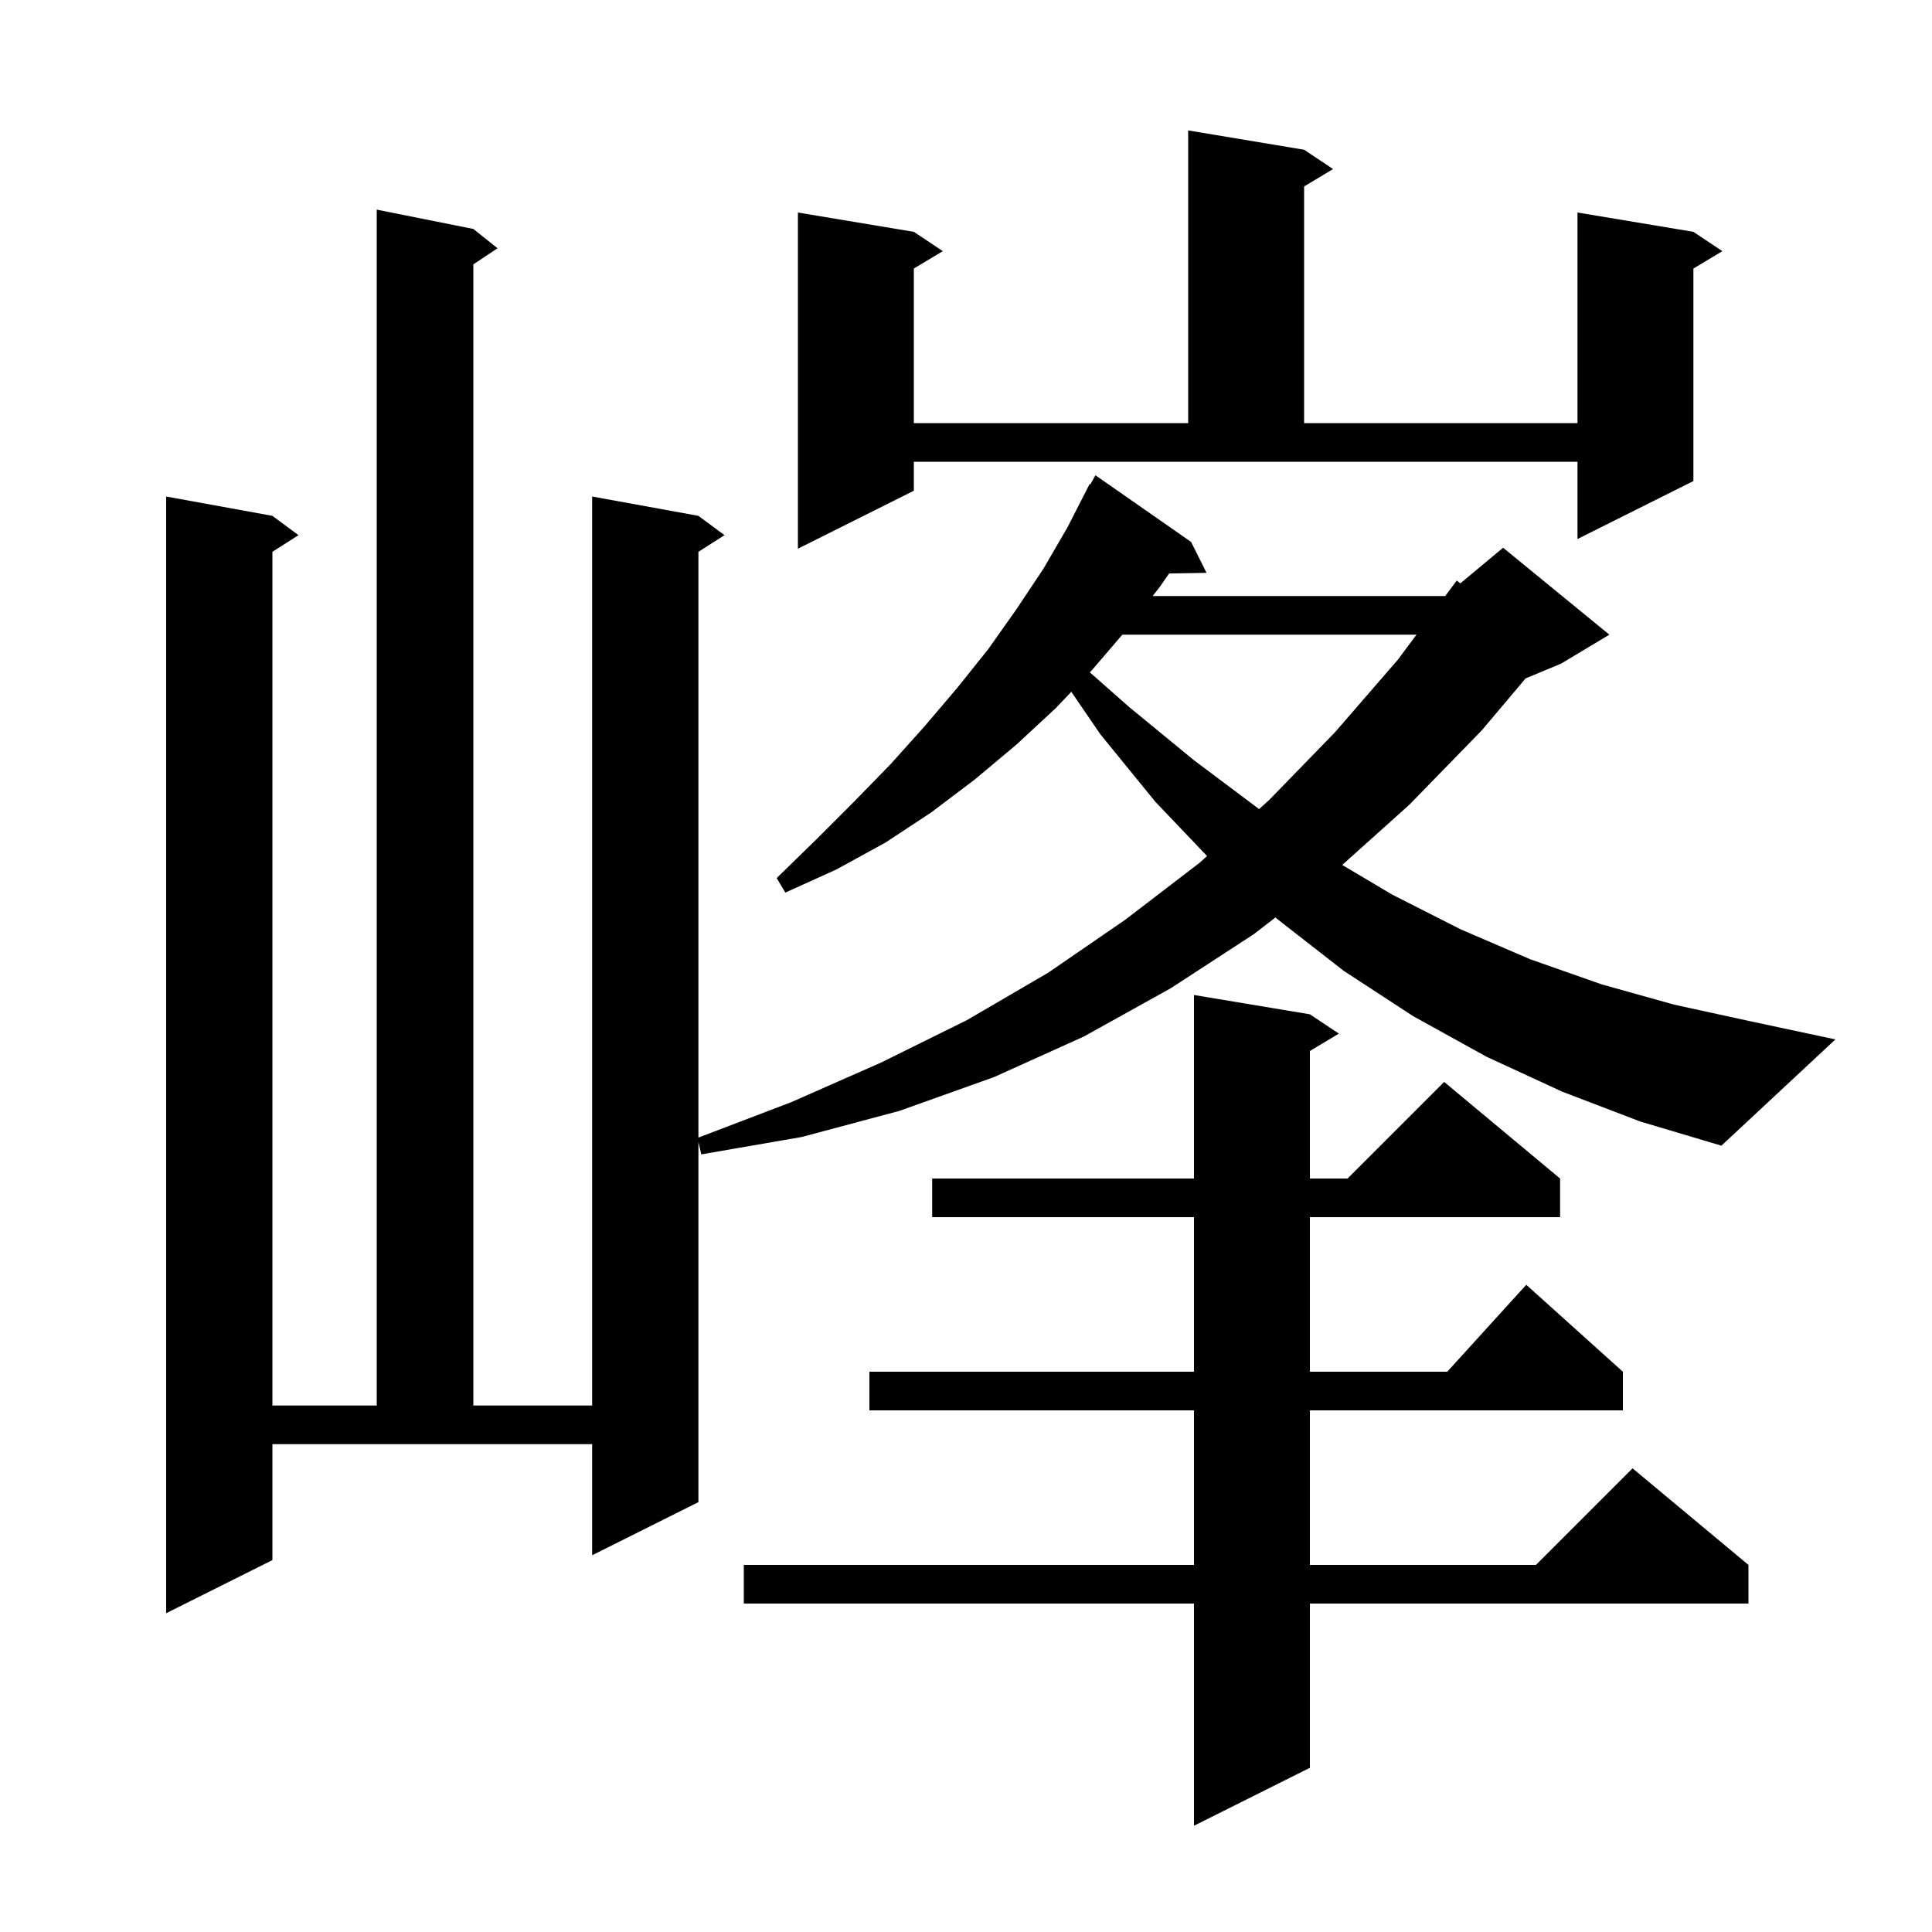 <svg xmlns="http://www.w3.org/2000/svg" xmlns:xlink="http://www.w3.org/1999/xlink" version="1.1" baseProfile="full" viewBox="0 0 200 200" width="200" height="200">
<g fill="black">
<path d="M 135.6 105.0 L 138.6 107.0 L 135.6 108.8 L 135.6 122.0 L 139.5 122.0 L 149.5 112.0 L 161.5 122.0 L 161.5 126.0 L 135.6 126.0 L 135.6 142.0 L 149.818 142.0 L 158.0 133.0 L 168.0 142.0 L 168.0 146.0 L 135.6 146.0 L 135.6 162.0 L 159.0 162.0 L 169.0 152.0 L 181.0 162.0 L 181.0 166.0 L 135.6 166.0 L 135.6 183.0 L 123.6 189.0 L 123.6 166.0 L 77.0 166.0 L 77.0 162.0 L 123.6 162.0 L 123.6 146.0 L 90.0 146.0 L 90.0 142.0 L 123.6 142.0 L 123.6 126.0 L 96.5 126.0 L 96.5 122.0 L 123.6 122.0 L 123.6 103.0 Z M 161.7 113.0 L 153.9 109.4 L 146.3 105.2 L 139.1 100.5 L 132.3 95.2 L 132.041 94.972 L 129.8 96.7 L 121.2 102.3 L 112.2 107.3 L 102.9 111.5 L 93.1 115.0 L 83.0 117.7 L 72.6 119.5 L 72.3 118.225 L 72.3 155.5 L 61.3 161.0 L 61.3 149.5 L 28.2 149.5 L 28.2 161.5 L 17.2 167.0 L 17.2 51.4 L 28.2 53.4 L 30.9 55.4 L 28.2 57.123 L 28.2 145.5 L 39.0 145.5 L 39.0 21.7 L 49.0 23.7 L 51.5 25.7 L 49.0 27.367 L 49.0 145.5 L 61.3 145.5 L 61.3 51.4 L 72.3 53.4 L 75.0 55.4 L 72.3 57.123 L 72.3 117.762 L 81.9 114.1 L 91.2 110.0 L 100.1 105.6 L 108.5 100.7 L 116.5 95.2 L 124.2 89.3 L 124.955 88.618 L 119.6 83.0 L 113.9 76.0 L 110.9 71.616 L 109.3 73.3 L 105.2 77.1 L 100.9 80.7 L 96.4 84.1 L 91.7 87.2 L 86.6 90.0 L 81.3 92.4 L 80.4 90.9 L 84.5 86.9 L 88.4 83.0 L 92.2 79.1 L 95.7 75.2 L 99.1 71.2 L 102.3 67.2 L 105.2 63.1 L 108.0 58.9 L 110.5 54.6 L 112.8 50.1 L 112.876 50.143 L 113.4 49.2 L 123.3 56.1 L 124.9 59.3 L 121.028 59.366 L 120.1 60.7 L 119.327 61.7 L 149.6 61.7 L 149.626 61.679 L 150.8 60.1 L 151.179 60.384 L 155.6 56.7 L 166.6 65.7 L 161.6 68.7 L 157.929 70.229 L 153.4 75.6 L 145.9 83.3 L 138.948 89.539 L 144.1 92.6 L 151.2 96.2 L 158.4 99.3 L 165.8 101.9 L 173.3 104.0 L 181.1 105.7 L 190.0 107.6 L 178.2 118.6 L 169.8 116.1 Z M 116.186 65.7 L 113.1 69.3 L 112.817 69.598 L 116.9 73.2 L 123.6 78.7 L 130.341 83.756 L 131.4 82.8 L 138.2 75.8 L 144.7 68.3 L 146.634 65.7 Z M 94.6 50.8 L 82.6 56.8 L 82.6 22.0 L 94.6 24.0 L 97.6 26.0 L 94.6 27.8 L 94.6 43.8 L 123.0 43.8 L 123.0 13.5 L 135.0 15.5 L 138.0 17.5 L 135.0 19.3 L 135.0 43.8 L 163.3 43.8 L 163.3 22.0 L 175.3 24.0 L 178.3 26.0 L 175.3 27.8 L 175.3 49.8 L 163.3 55.8 L 163.3 47.8 L 94.6 47.8 Z " />
</g>
</svg>
